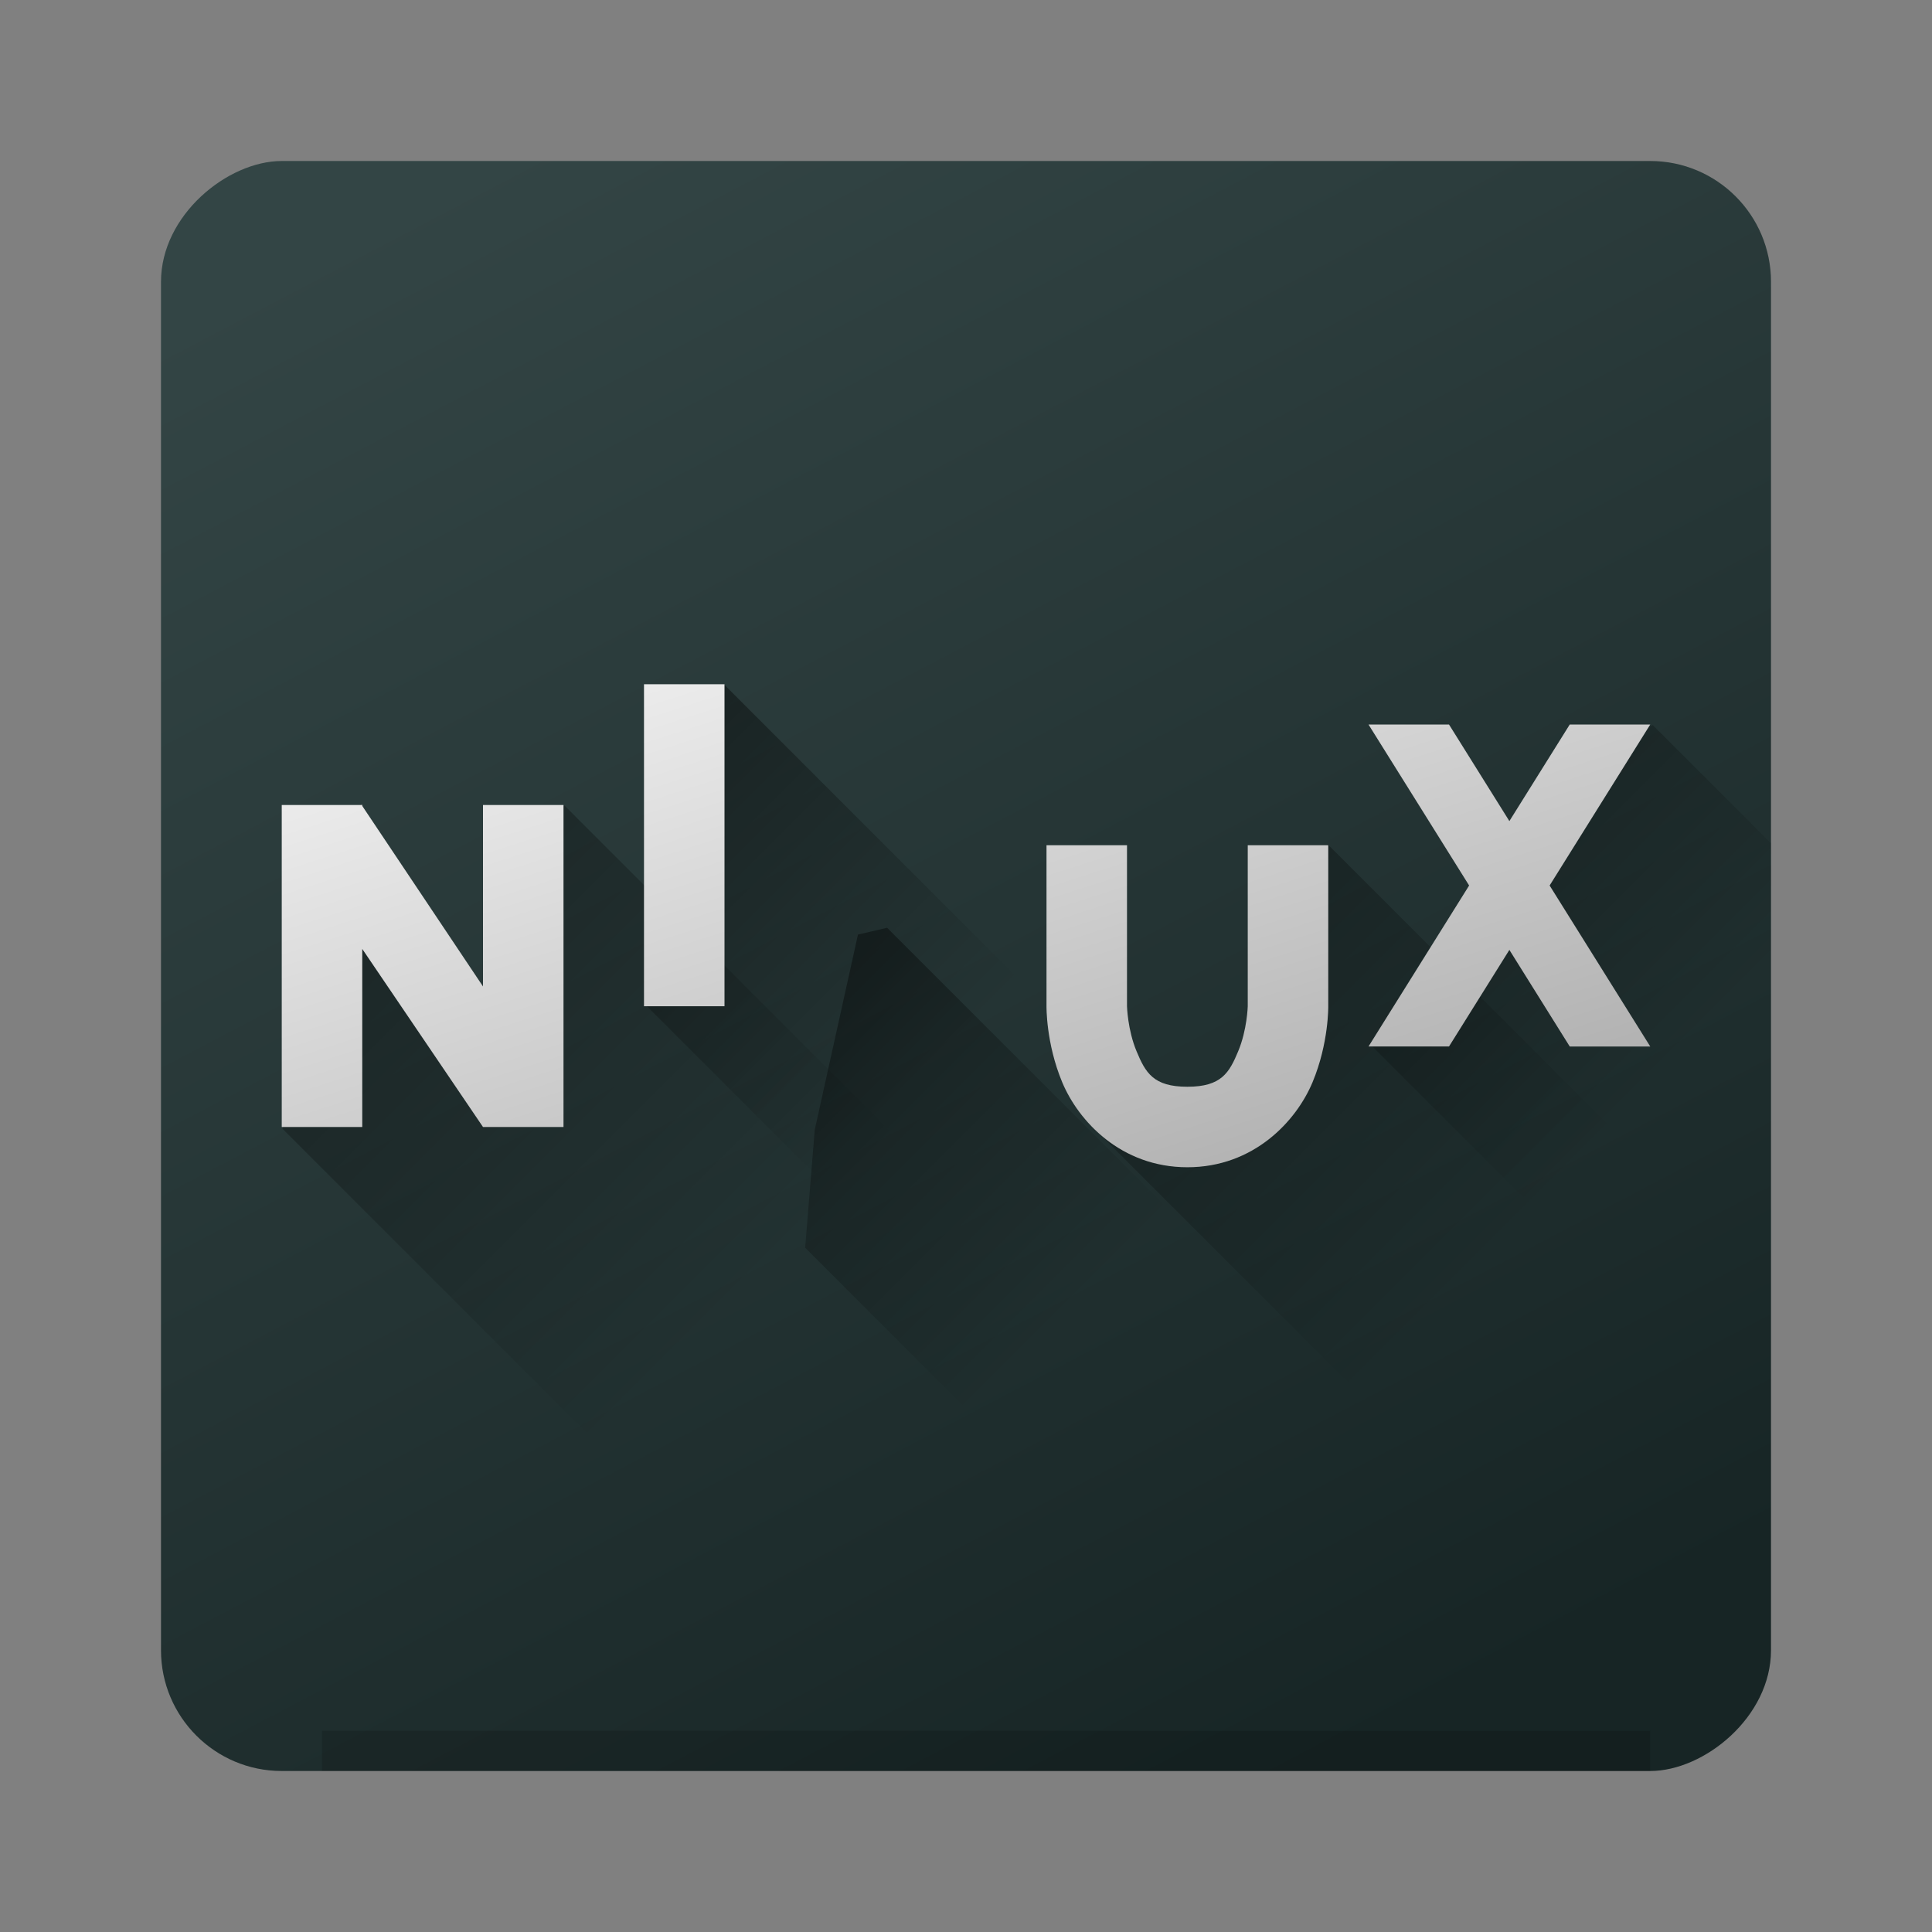 <svg xmlns="http://www.w3.org/2000/svg" xmlns:xlink="http://www.w3.org/1999/xlink" width="48" height="48"><rect width="100%" height="100%" fill="#808080" stroke="none"/><defs><linearGradient id="c"><stop offset="0" style="stop-color:#000;stop-opacity:1"/><stop offset="1" style="stop-color:#000;stop-opacity:0"/></linearGradient><linearGradient id="b"><stop offset="0" style="stop-color:#172525;stop-opacity:1"/><stop offset="1" style="stop-color:#334545;stop-opacity:1"/></linearGradient><linearGradient id="a"><stop offset="0" style="stop-color:#f9f9f9;stop-opacity:1"/><stop offset="1" style="stop-color:#afafaf;stop-opacity:1"/></linearGradient><linearGradient xlink:href="#a" id="i" x1="16.323" x2="22.398" y1="14.159" y2="29.741" gradientTransform="matrix(1.481 0 0 1.219 -8.182 -4.264)" gradientUnits="userSpaceOnUse"/><linearGradient xlink:href="#b" id="d" x1="-44" x2="-4" y1="33" y2="12" gradientUnits="userSpaceOnUse"/><linearGradient xlink:href="#c" id="h" x1="34.016" x2="42.073" y1="17.852" y2="25.909" gradientUnits="userSpaceOnUse"/><linearGradient xlink:href="#c" id="g" x1="26.385" x2="36.944" y1="20.846" y2="31.405" gradientUnits="userSpaceOnUse"/><linearGradient xlink:href="#c" id="e" x1="24.725" x2="35.192" y1="2.808" y2="2.808" gradientUnits="userSpaceOnUse"/><linearGradient xlink:href="#c" id="f" x1="6.93" x2="18.793" y1="20.096" y2="31.959" gradientUnits="userSpaceOnUse"/><linearGradient xlink:href="#c" id="j" x1="20.091" x2="27.512" y1="24.244" y2="31.664" gradientUnits="userSpaceOnUse"/></defs><rect width="40" height="40" x="-44" y="4" rx="3" ry="3" style="fill:url(#d);fill-opacity:1;stroke:none;stroke-width:0;stroke-linecap:round;stroke-linejoin:round;stroke-miterlimit:4;stroke-dasharray:none;stroke-opacity:1" transform="rotate(-90)"/><path d="m25.13.99-.405-1.686H49.99v7.008H28.972l-1.39-1.992z" style="opacity:.4;fill:url(#e);fill-opacity:1;stroke:none;stroke-width:2;stroke-linecap:round;stroke-linejoin:round;stroke-miterlimit:4;stroke-dasharray:none;stroke-opacity:1" transform="rotate(45)"/><path d="M8 43v1h33v-1z" style="opacity:.15;fill:#000;fill-opacity:1;stroke:none;stroke-width:0;stroke-linecap:round;stroke-linejoin:round;stroke-miterlimit:4;stroke-dasharray:none;stroke-opacity:1"/><path d="m14.021 20.01-1.414 1.472-.162 4.18-3.654-2.756-.883 2.479-.89 2.658L22.975 44h15.037z" style="opacity:.4;fill:url(#f);fill-opacity:1;stroke:none;stroke-width:2;stroke-linecap:round;stroke-linejoin:round;stroke-miterlimit:4;stroke-dasharray:none;stroke-opacity:1"/><path d="m32.994 20.984-1.01.61-.955 6.02-3.279-.024-.84.172L43.148 44H44V31.99z" style="opacity:.4;fill:url(#g);fill-opacity:1;stroke:none;stroke-width:2;stroke-linecap:round;stroke-linejoin:round;stroke-miterlimit:4;stroke-dasharray:none;stroke-opacity:1"/><path d="m41.064 18.016-1.947.773-3.924 6.215-1.09 1.002L44 35.902v-14.95z" style="opacity:.4;fill:url(#h);fill-opacity:1;stroke:none;stroke-width:2;stroke-linecap:round;stroke-linejoin:round;stroke-miterlimit:4;stroke-dasharray:none;stroke-opacity:1"/><path d="m8.979 19.992.005.008H7v8h2v-4.424L12 28h2v-8h-2v4.508l-3-4.485V20zM16 17v8h2v-8zM26 21v4s-.015.916.389 1.885C26.792 27.853 27.85 29 29.5 29s2.708-1.147 3.111-2.115C33.015 25.916 33 25 33 25v-4h-2v4s-.015.584-.236 1.115c-.222.532-.414.885-1.264.885s-1.042-.353-1.264-.885C28.015 25.584 28 25 28 25v-4zM34 18l2.5 4-2.5 4h2l1.5-2.4L39 26h2l-2.5-4 2.5-4h-2l-1.5 2.4L36 18z" style="font-style:normal;font-variant:normal;font-weight:600;font-stretch:normal;font-size:medium;line-height:125%;font-family:FreeSans;-inkscape-font-specification:&quot;FreeSans Semi-Bold&quot;;text-align:center;letter-spacing:0;word-spacing:0;text-anchor:middle;fill:url(#i);fill-opacity:1;stroke:none"/><path d="m22.04 23.05-.724.169-1.074 4.851-.238 2.93 13 13h9.984z" style="opacity:.4;fill:url(#j);fill-opacity:1;stroke:none;stroke-width:2;stroke-linecap:round;stroke-linejoin:round;stroke-miterlimit:4;stroke-dasharray:none;stroke-opacity:1"/><path d="M20 23v8h5v-2h-3v-6z" style="font-style:normal;font-variant:normal;font-weight:600;font-stretch:normal;font-size:medium;line-height:125%;font-family:FreeSans;-inkscape-font-specification:&quot;FreeSans Semi-Bold&quot;;text-align:center;letter-spacing:0;word-spacing:0;text-anchor:middle;fill:url(#i);fill-opacity:1;stroke:none"/></svg>